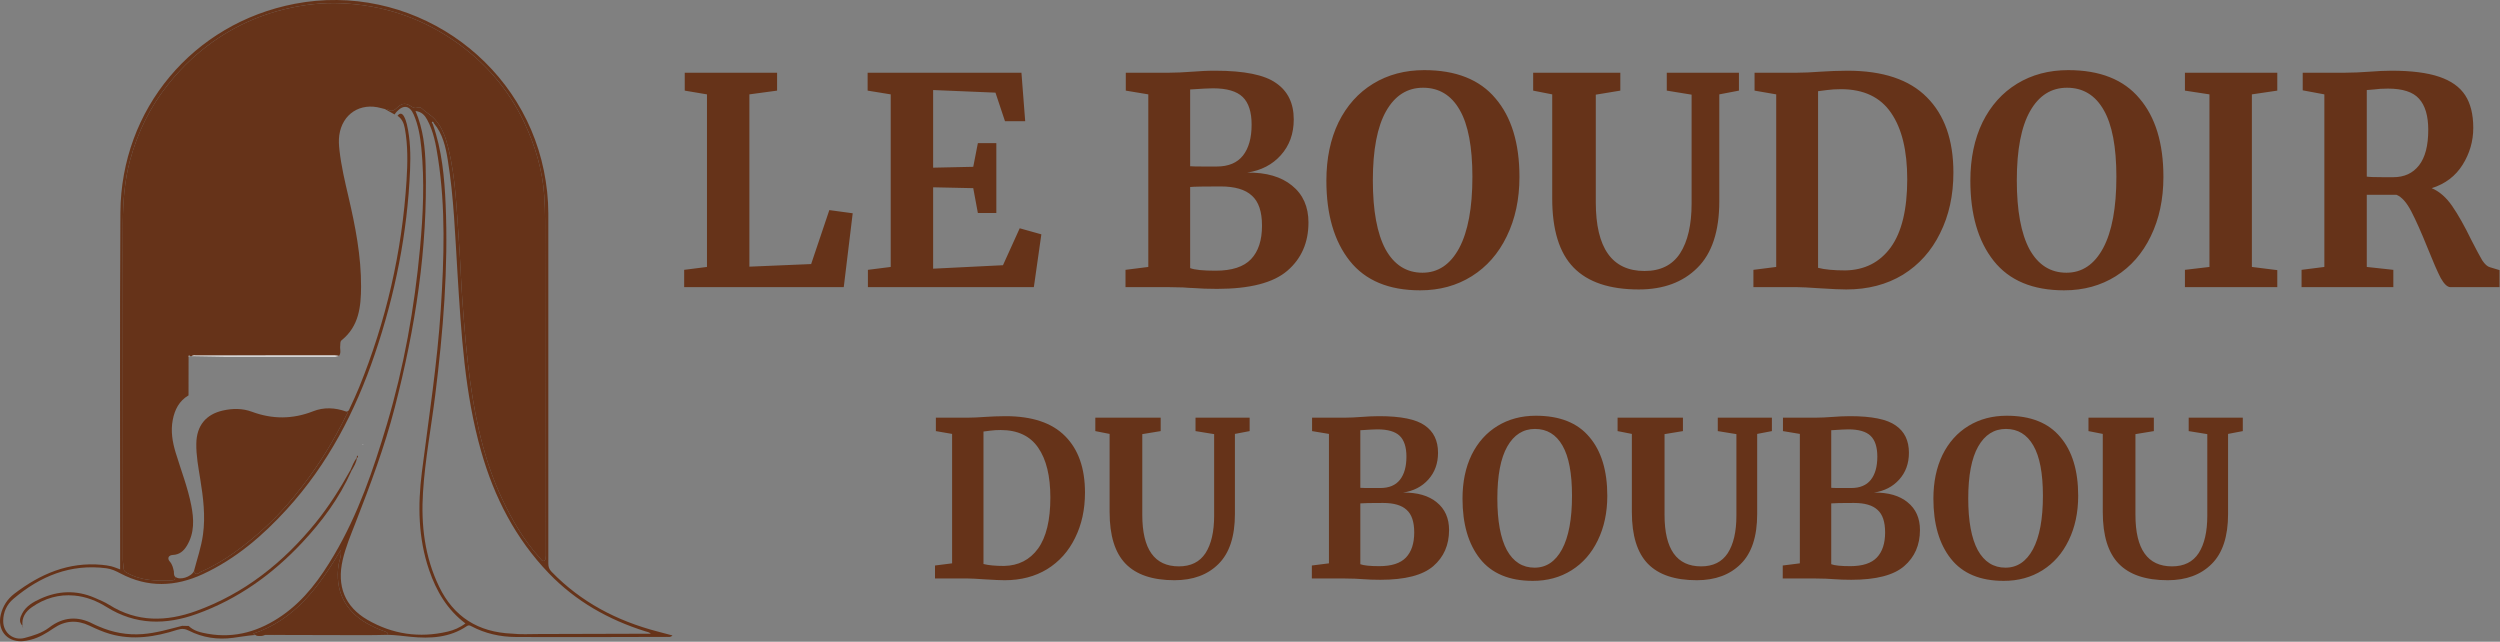 <svg width="1905" height="489" viewBox="0 0 1905 489" fill="none" xmlns="http://www.w3.org/2000/svg">
<rect x="0" y="0" width="1905" height="489" fill="#808080" stroke="none"/>
<path d="M201.917 483.836C193.727 483.316 185.767 484.936 177.697 486.016C166.007 487.596 154.527 485.986 143.877 480.536C140.897 479.006 138.317 478.906 135.107 479.926C118.307 485.296 101.297 488.066 83.827 483.056C78.367 481.486 73.217 479.166 68.127 476.746C58.597 472.236 49.617 472.776 40.847 478.736C35.477 482.386 29.927 485.846 23.517 487.456C21.197 488.036 18.807 488.536 16.427 488.606C4.967 488.946 -2.093 479.966 0.557 468.526C2.087 461.936 5.617 456.476 10.927 452.426C30.607 437.396 52.217 428.006 77.657 430.406C80.047 430.626 82.447 430.956 84.767 431.516C86.907 432.036 88.957 432.956 91.547 433.876C91.547 430.836 91.547 428.176 91.547 425.506C91.577 337.646 91.217 249.776 91.747 161.916C92.217 83.086 147.187 17.826 224.517 2.916C311.357 -13.834 396.717 43.296 414.417 129.996C416.627 140.836 417.827 151.776 417.827 162.846C417.827 251.696 417.877 340.546 417.827 429.406C417.827 431.996 418.487 433.816 420.317 435.706C442.807 458.916 470.287 473.196 501.287 481.266C504.887 482.206 508.477 483.166 512.437 484.216C510.857 485.816 509.367 485.306 508.087 485.316C469.747 485.396 431.407 485.586 393.067 485.386C381.247 485.326 369.767 482.806 359.177 477.186C357.987 476.556 357.077 476.186 355.737 477.096C342.657 485.956 327.937 486.726 312.937 485.246C307.177 484.676 301.447 483.846 295.647 483.746C295.647 481.916 294.297 481.546 292.907 481.056C288.387 479.456 284.047 477.516 279.827 475.156C262.687 465.536 255.017 449.586 258.037 430.116C258.557 426.786 260.347 423.616 259.667 419.196C243.057 447.016 224.957 472.226 192.757 482.936C196.097 484.826 198.067 484.956 201.917 483.846V483.836ZM263.557 313.516C265.747 313.876 266.087 312.016 266.697 310.716C269.077 305.606 271.487 300.496 273.607 295.276C294.187 244.646 306.367 192.056 309.787 137.506C310.617 124.256 310.897 110.966 308.467 97.776C307.747 93.866 306.317 90.516 302.917 88.226C304.807 85.666 306.587 86.446 307.827 88.696C308.837 90.516 309.537 92.576 310.017 94.616C312.707 106.146 312.957 117.896 312.467 129.626C310.457 177.686 301.087 224.356 285.617 269.836C270.777 313.476 249.897 353.736 218.587 388.046C200.147 408.256 179.657 425.866 154.597 437.476C133.647 447.186 112.657 447.996 91.807 436.966C88.427 435.176 84.987 433.526 81.127 433.026C53.737 429.456 30.597 439.026 10.147 456.376C5.147 460.616 2.457 466.456 2.437 473.236C2.407 482.156 10.177 488.436 18.797 486.116C25.387 484.346 31.957 482.416 37.567 478.126C48.047 470.106 59.217 469.216 70.927 475.396C72.297 476.116 73.747 476.706 75.167 477.326C85.847 481.996 96.967 484.056 108.637 483.176C118.997 482.396 128.877 479.396 138.857 476.876L143.757 476.986C147.807 480.896 153.117 482.006 158.277 482.926C179.247 486.666 198.057 480.846 215.147 468.926C232.207 457.026 244.127 440.596 254.567 422.916C272.967 391.746 284.527 357.786 294.787 323.376C307.857 279.506 315.847 234.596 320.057 189.036C322.407 163.666 323.587 138.236 321.067 112.796C320.207 104.066 318.777 95.396 315.227 87.276C312.177 80.296 307.387 79.586 302.197 85.206C301.627 85.826 301.177 86.546 300.667 87.216C298.207 85.836 295.737 84.456 293.277 83.076C293.977 83.126 294.877 82.906 295.347 83.256C298.607 85.736 300.547 83.856 303.017 81.656C306.857 78.226 309.377 78.366 313.907 81.406C315.237 82.296 316.537 82.436 317.917 82.046C319.087 81.716 320.287 81.576 321.137 82.386C324.387 85.516 328.447 87.596 331.517 91.006C337.007 97.136 339.557 104.556 341.487 112.266C347.447 136.086 347.917 160.556 349.757 184.836C350.887 199.736 351.247 214.696 352.377 229.606C353.937 249.986 355.477 270.346 358.277 290.606C360.567 307.246 363.587 323.706 367.997 339.906C371.747 353.676 376.497 367.106 382.567 380.016C390.227 396.296 399.187 411.796 411.407 425.166C412.277 426.126 413.087 428.006 414.647 427.306C416.137 426.636 415.387 424.756 415.387 423.426C415.407 345.036 415.447 266.646 415.337 188.256C415.317 175.266 415.607 162.276 414.727 149.266C413.377 129.486 407.777 110.876 399.417 93.256C386.957 66.996 368.257 45.876 343.937 29.636C318.597 12.706 290.737 3.926 260.507 2.516C245.507 1.816 230.657 3.586 216.037 7.216C189.527 13.786 166.307 26.446 146.177 44.816C139.617 50.806 133.667 57.336 128.097 64.316C114.317 81.576 104.867 100.936 99.107 122.116C94.857 137.726 93.757 153.796 93.617 169.906C93.487 186.136 93.587 202.366 93.587 218.596C93.587 287.786 93.587 356.986 93.617 426.176C93.617 428.556 94.127 430.936 94.257 433.326C94.347 434.986 95.267 435.646 96.627 436.416C107.477 442.566 119.267 442.796 131.227 442.236C133.157 442.146 133.567 441.016 133.607 439.456C136.627 442.476 145.617 439.766 147.807 435.186C149.097 439.266 151.687 436.336 153.067 435.726C171.207 427.696 186.767 415.736 201.297 402.526C212.437 392.396 222.357 381.016 231.517 368.996C244.037 352.576 254.647 335.026 263.807 316.556C264.277 315.616 265.727 314.346 263.567 313.506L263.557 313.516ZM389.867 482.806C396.777 483.566 403.707 483.126 410.617 483.126C436.477 483.106 462.337 482.986 488.197 482.906H495.957C494.547 481.606 493.137 481.496 491.837 481.096C463.717 472.256 438.777 458.226 418.177 436.796C392.787 410.376 376.607 378.896 366.657 343.986C353.977 299.516 351.457 253.666 348.587 207.876C346.777 179.096 345.827 150.236 341.177 121.716C339.567 111.856 337.367 101.976 330.627 93.956C330.407 93.286 329.967 92.406 329.297 92.846C328.687 93.246 329.527 93.996 329.787 94.566C336.777 114.416 338.687 135.136 339.577 155.916C341.657 204.406 337.667 252.596 331.697 300.676C328.617 325.506 323.897 350.146 322.327 375.166C320.757 400.096 323.587 424.266 334.627 447.066C345.827 470.196 364.477 481.686 389.877 482.816L389.867 482.806ZM316.607 84.566C322.557 98.446 323.947 112.526 324.337 126.686C326.067 189.136 316.397 250.176 300.847 310.406C293.067 340.546 282.107 369.656 270.807 398.626C267.217 407.836 263.367 416.976 261.137 426.656C256.557 446.536 262.697 462.296 280.077 472.336C299.077 483.316 319.597 486.336 341.087 481.296C345.897 480.166 350.447 478.256 354.647 475.046C340.707 464.526 332.487 450.416 327.017 434.486C318.637 410.096 318.287 385.046 321.467 359.826C326.687 318.446 333.197 277.216 335.887 235.536C338.377 197.076 339.667 158.646 333.737 120.366C332.177 110.306 330.437 100.256 325.467 91.146C323.657 87.836 321.337 85.186 316.597 84.566H316.607Z" fill="#663319"/>
<path d="M201.917 483.836C198.067 484.946 196.097 484.816 192.757 482.926C224.957 472.216 243.057 447.006 259.667 419.186C260.337 423.606 258.557 426.786 258.037 430.106C255.007 449.576 262.687 465.536 279.827 475.146C284.037 477.506 288.387 479.446 292.907 481.046C294.297 481.536 295.647 481.916 295.647 483.736C290.157 483.826 284.667 484.006 279.177 483.996C255.907 483.966 232.647 483.886 209.377 483.826H209.467C206.947 483.826 204.427 483.816 201.907 483.806L201.917 483.836Z" fill="#663319"/>
<path d="M209.467 483.856H209.377L209.427 484.176L209.467 483.856Z" fill="#663319"/>
<path d="M133.607 439.456C133.567 441.026 133.157 442.156 131.227 442.246C119.267 442.806 107.477 442.586 96.627 436.426C95.267 435.656 94.347 435.006 94.257 433.336C94.127 430.946 93.617 428.566 93.617 426.186C93.577 356.996 93.587 287.796 93.587 218.606C93.587 202.376 93.487 186.146 93.617 169.916C93.747 153.806 94.857 137.736 99.107 122.126C104.867 100.946 114.317 81.586 128.097 64.326C133.667 57.346 139.617 50.816 146.177 44.826C166.317 26.456 189.527 13.796 216.037 7.226C230.657 3.606 245.507 1.836 260.507 2.526C290.737 3.926 318.597 12.706 343.937 29.646C368.247 45.896 386.947 67.006 399.417 93.266C407.787 110.896 413.387 129.496 414.727 149.276C415.617 162.296 415.317 175.276 415.337 188.266C415.447 266.656 415.407 345.046 415.387 423.436C415.387 424.766 416.137 426.646 414.647 427.316C413.077 428.026 412.277 426.136 411.407 425.176C399.187 411.796 390.227 396.306 382.567 380.026C376.497 367.116 371.737 353.686 367.997 339.916C363.587 323.716 360.567 307.256 358.277 290.616C355.487 270.356 353.937 249.986 352.377 229.616C351.237 214.706 350.877 199.736 349.757 184.846C347.917 160.566 347.447 136.086 341.487 112.276C339.557 104.566 337.007 97.146 331.517 91.016C328.457 87.596 324.387 85.516 321.137 82.396C320.287 81.576 319.087 81.726 317.917 82.056C316.537 82.446 315.237 82.306 313.907 81.416C309.377 78.376 306.857 78.236 303.017 81.666C300.547 83.876 298.607 85.746 295.347 83.266C294.877 82.916 293.977 83.126 293.277 83.086C292.327 82.856 291.367 82.646 290.427 82.376C274.537 77.916 260.817 86.766 258.527 103.056C257.997 106.846 258.247 110.666 258.677 114.476C260.007 126.436 262.777 138.126 265.507 149.816C270.787 172.416 275.237 195.156 275.137 218.486C275.067 233.736 273.527 248.596 260.407 259.176C258.947 260.356 259.477 261.996 259.257 263.486C258.877 266.056 260.237 268.836 258.287 271.196C257.167 271.076 256.057 270.856 254.937 270.856C219.887 270.856 184.827 270.876 149.777 270.906C148.527 270.906 147.227 270.656 146.047 271.336C145.577 271.326 145.107 271.306 144.637 271.296C144.117 270.796 143.787 270.836 143.697 271.606C143.687 281.496 143.667 291.376 143.657 301.266C136.547 305.466 133.177 312.056 131.657 319.866C129.987 328.446 131.367 336.716 133.867 344.946C137.927 358.326 143.077 371.396 145.757 385.166C147.797 395.616 148.257 406.016 142.517 415.656C140.107 419.696 136.897 422.656 131.757 422.866C128.447 423.006 127.197 425.426 129.377 427.896C131.407 430.196 131.897 432.806 132.507 435.516C132.557 436.986 132.407 438.506 133.577 439.686L133.607 439.436V439.456Z" fill="#663319"/>
<path d="M147.797 435.186C150.197 425.916 153.377 416.866 154.687 407.306C156.637 393.106 154.857 379.136 152.607 365.166C151.147 356.106 149.417 347.086 149.597 337.836C149.857 324.466 156.767 315.776 169.837 312.816C177.247 311.136 184.707 311.066 191.957 313.756C207.587 319.546 223.027 319.526 238.657 313.366C246.747 310.176 255.267 310.586 263.547 313.516C265.707 314.356 264.257 315.626 263.787 316.566C254.627 335.036 244.007 352.586 231.497 369.006C222.337 381.026 212.417 392.406 201.277 402.536C186.747 415.736 171.187 427.696 153.047 435.736C151.667 436.346 149.087 439.276 147.787 435.196L147.797 435.186Z" fill="#663319"/>
<path d="M205.777 271.776C204.247 271.776 202.727 271.776 201.197 271.776C194.517 271.776 187.837 271.776 181.157 271.776C177.927 271.776 174.707 271.776 171.477 271.776C162.997 271.636 154.507 271.496 146.027 271.346C147.207 270.666 148.507 270.916 149.757 270.916C184.807 270.886 219.867 270.866 254.917 270.866C256.037 270.866 257.147 271.086 258.267 271.206C257.357 271.386 256.457 271.576 255.547 271.756C238.957 271.756 222.367 271.756 205.777 271.766V271.776Z" fill="white"/>
<path d="M144.627 271.316C144.317 271.416 144.007 271.526 143.687 271.626C143.777 270.856 144.107 270.816 144.627 271.316Z" fill="white"/>
<path d="M267.787 358.816C258.617 379.516 245.337 397.426 229.947 413.796C207.377 437.796 181.177 456.586 149.967 467.826C126.307 476.346 103.307 476.356 81.227 462.546C73.787 457.896 65.637 454.646 56.687 453.816C44.767 452.706 34.047 455.896 24.317 462.646C19.347 466.096 16.417 470.656 17.157 476.996L17.217 476.936C14.057 473.876 15.277 470.556 16.917 467.446C19.917 461.746 25.347 458.726 30.857 456.216C44.367 450.056 58.137 449.536 71.927 455.426C75.817 457.086 79.777 458.736 83.347 460.976C104.547 474.266 126.767 473.766 149.317 465.636C186.357 452.276 215.927 428.596 240.527 398.306C250.697 385.776 259.247 372.136 267.097 358.056C267.327 358.316 267.557 358.566 267.797 358.826L267.787 358.816Z" fill="#663319"/>
<path d="M267.787 358.816C267.557 358.566 267.327 358.306 267.087 358.046C268.417 354.846 269.777 351.666 271.837 348.846L271.947 348.946C271.577 352.666 269.527 355.666 267.787 358.806V358.816Z" fill="#663319"/>
<path d="M276.467 338.986C276.407 338.896 276.347 338.796 276.297 338.706C276.427 338.636 276.567 338.556 276.697 338.486C276.707 338.596 276.757 338.726 276.727 338.816C276.697 338.896 276.567 338.936 276.477 338.986H276.467Z" fill="white"/>
<path d="M271.847 348.846C271.837 348.136 271.877 347.446 272.687 347.146L272.737 347.176C272.867 347.936 272.887 348.656 271.957 348.946L271.847 348.846Z" fill="#663319"/>
<path d="M17.157 476.996C17.327 477.326 17.497 477.666 17.677 477.996C16.737 477.996 17.397 477.286 17.227 476.946L17.167 476.996H17.157Z" fill="#663319"/>
<path d="M538.709 71.911L521.776 69.052V55.418H592.146V69.052L571.035 71.911V203.195L618.095 201.215L631.949 160.093L649.761 162.512L642.944 218.808H521.336V205.614L538.709 203.414V71.911ZM678.721 71.911L661.129 69.052V55.418H778.338L781.197 92.362H765.804L758.547 70.592L711.047 68.613V127.767L741.614 127.107L745.133 109.075H759.207V162.292H745.133L741.614 143.38L711.047 142.721V204.734L764.264 202.095L777.019 173.947L793.512 178.565L787.794 218.808H661.349V205.614L678.721 203.414V71.911ZM875.004 71.911L857.851 69.052V55.418H890.617C895.602 55.418 902.052 55.125 909.969 54.539C911.875 54.392 914.147 54.246 916.786 54.099C919.425 53.952 922.503 53.879 926.022 53.879C948.159 53.879 963.625 57.031 972.422 63.335C981.364 69.492 985.836 78.728 985.836 91.043C985.836 101.892 982.537 110.981 975.94 118.311C969.49 125.495 960.987 129.893 950.431 131.506C964.945 131.359 976.307 134.657 984.516 141.401C992.873 148.145 997.051 157.528 997.051 169.549C997.051 184.796 991.7 197.037 980.998 206.273C970.296 215.509 952.41 220.127 927.341 220.127C920.744 220.127 914.66 219.907 909.089 219.468C907.623 219.468 905.131 219.321 901.612 219.028C898.094 218.881 894.502 218.808 890.837 218.808H857.631V205.614L875.004 203.414V71.911ZM906.89 126.668C908.503 126.814 911.801 126.888 916.786 126.888H927.121C936.064 126.888 942.735 124.102 947.133 118.531C951.531 112.96 953.73 105.117 953.73 95.001C953.73 85.326 951.457 78.288 946.913 73.89C942.368 69.492 934.818 67.293 924.262 67.293C921.477 67.293 915.686 67.587 906.89 68.173V126.668ZM906.89 204.294C910.262 205.614 916.712 206.273 926.242 206.273C938.703 206.273 947.719 203.341 953.29 197.477C958.861 191.613 961.646 183.11 961.646 171.968C961.646 161.266 959.081 153.643 953.95 149.098C948.965 144.407 940.975 142.061 929.98 142.061C917.665 142.061 909.969 142.208 906.89 142.501V204.294ZM1082.17 221.227C1058.28 221.227 1040.39 213.75 1028.51 198.796C1016.64 183.843 1010.7 163.465 1010.7 137.663C1010.7 120.803 1013.78 105.997 1019.94 93.242C1026.24 80.488 1035.04 70.665 1046.33 63.775C1057.62 56.884 1070.59 53.439 1085.25 53.439C1109.44 53.439 1127.55 60.623 1139.57 74.99C1151.73 89.21 1157.82 109.149 1157.82 134.804C1157.82 151.81 1154.59 166.91 1148.14 180.105C1141.84 193.152 1132.97 203.268 1121.53 210.451C1110.1 217.635 1096.98 221.227 1082.17 221.227ZM1084.37 66.853C1072.35 66.853 1062.97 72.791 1056.22 84.666C1049.48 96.541 1046.11 114.133 1046.11 137.443C1046.11 160.46 1049.33 177.979 1055.78 190C1062.38 201.875 1071.76 207.813 1083.93 207.813C1095.81 207.813 1105.11 201.582 1111.86 189.121C1118.6 176.513 1121.97 158.407 1121.97 134.804C1121.97 111.934 1118.75 94.928 1112.3 83.786C1105.85 72.498 1096.54 66.853 1084.37 66.853ZM1248.76 220.567C1226.47 220.567 1209.91 214.996 1199.06 203.854C1188.21 192.712 1182.79 175.193 1182.79 151.297V71.911L1168.27 69.052V55.418H1234.68V69.052L1215.99 72.131V154.156C1215.99 189.047 1228.38 206.493 1253.16 206.493C1265.32 206.493 1274.34 202.022 1280.2 193.079C1286.07 183.99 1289 171.308 1289 155.035V72.131L1270.09 69.052V55.418H1325.07V69.052L1310.11 71.911V153.276C1310.11 176.146 1304.54 193.079 1293.4 204.074C1282.4 215.069 1267.52 220.567 1248.76 220.567ZM1353.47 71.911L1336.98 69.052V55.418H1369.08C1373.92 55.418 1380.44 55.125 1388.65 54.539C1390.56 54.392 1393.42 54.246 1397.23 54.099C1401.19 53.952 1404.71 53.879 1407.79 53.879C1434.76 53.879 1454.92 60.623 1468.26 74.11C1481.75 87.598 1488.49 106.73 1488.49 131.506C1488.49 148.805 1485.12 164.198 1478.37 177.686C1471.78 191.173 1462.32 201.729 1450.01 209.352C1437.69 216.829 1423.33 220.567 1406.91 220.567C1402.65 220.567 1395.98 220.274 1386.89 219.687C1378.39 219.101 1372.6 218.808 1369.52 218.808H1336.1V205.614L1353.47 203.414V71.911ZM1385.36 204.074C1390.34 205.394 1397.3 206.053 1406.25 206.053C1420.91 205.76 1432.41 199.896 1440.77 188.461C1449.13 176.879 1453.31 159.58 1453.31 136.563C1453.31 114.719 1449.2 97.86 1440.99 85.985C1432.78 73.964 1420.03 67.953 1402.73 67.953C1399.06 67.953 1395.54 68.173 1392.17 68.613C1388.95 69.052 1386.67 69.346 1385.36 69.492V204.074ZM1572.88 221.227C1548.98 221.227 1531.1 213.75 1519.22 198.796C1507.35 183.843 1501.41 163.465 1501.41 137.663C1501.41 120.803 1504.49 105.997 1510.64 93.242C1516.95 80.488 1525.74 70.665 1537.03 63.775C1548.32 56.884 1561.3 53.439 1575.96 53.439C1600.15 53.439 1618.25 60.623 1630.27 74.99C1642.44 89.21 1648.52 109.149 1648.52 134.804C1648.52 151.81 1645.3 166.91 1638.85 180.105C1632.54 193.152 1623.68 203.268 1612.24 210.451C1600.81 217.635 1587.68 221.227 1572.88 221.227ZM1575.08 66.853C1563.05 66.853 1553.67 72.791 1546.93 84.666C1540.18 96.541 1536.81 114.133 1536.81 137.443C1536.81 160.46 1540.04 177.979 1546.49 190C1553.09 201.875 1562.47 207.813 1574.64 207.813C1586.51 207.813 1595.82 201.582 1602.56 189.121C1609.31 176.513 1612.68 158.407 1612.68 134.804C1612.68 111.934 1609.45 94.928 1603 83.786C1596.55 72.498 1587.24 66.853 1575.08 66.853ZM1683.61 71.911L1664.92 69.052V55.418H1735.29V69.052L1715.93 71.911V203.414L1735.29 205.833V218.808H1664.92V205.614L1683.61 203.414V71.911ZM1753.79 205.614L1771.16 203.414V71.911L1754.67 68.833V55.418H1786.55C1789.34 55.418 1792.42 55.345 1795.79 55.199C1799.16 55.052 1801.73 54.905 1803.49 54.759C1811.11 54.172 1817.41 53.879 1822.4 53.879C1837.5 53.879 1849.59 55.418 1858.68 58.497C1867.77 61.576 1874.37 66.267 1878.47 72.571C1882.58 78.875 1884.63 87.158 1884.63 97.42C1884.63 107.536 1881.92 116.918 1876.49 125.568C1871.07 134.218 1863.23 140.155 1852.96 143.38C1858.83 145.873 1864.03 150.417 1868.58 157.015C1873.12 163.612 1877.96 172.188 1883.09 182.743C1886.76 189.927 1889.54 195.131 1891.45 198.357C1893.5 201.435 1895.48 203.195 1897.38 203.634L1904.64 205.833V218.808H1867.26C1864.91 218.808 1862.42 216.462 1859.78 211.771C1857.29 206.933 1853.99 199.383 1849.89 189.121C1845.05 177.099 1840.87 167.717 1837.35 160.973C1833.83 154.229 1830.09 150.051 1826.14 148.438H1803.49V203.414L1823.72 205.614V218.808H1753.79V205.614ZM1823.72 135.024C1832.07 135.024 1838.6 132.019 1843.29 126.008C1847.98 119.997 1850.33 110.981 1850.33 98.96C1850.33 88.257 1847.98 80.341 1843.29 75.21C1838.74 70.079 1830.83 67.513 1819.54 67.513C1815.43 67.513 1811.92 67.733 1808.98 68.173C1806.2 68.466 1804.37 68.613 1803.49 68.613V134.584C1805.24 134.877 1809.5 135.024 1816.24 135.024H1823.72Z" fill="#663319"/>
<path d="M725.501 330.643L713.132 328.499V318.274H737.21C740.838 318.274 745.731 318.054 751.888 317.614C753.317 317.504 755.461 317.394 758.319 317.284C761.288 317.174 763.927 317.119 766.235 317.119C786.465 317.119 801.583 322.177 811.588 332.292C821.703 342.407 826.76 356.755 826.76 375.335C826.76 388.309 824.232 399.853 819.174 409.968C814.227 420.083 807.135 427.999 797.9 433.716C788.664 439.324 777.89 442.127 765.576 442.127C762.387 442.127 757.385 441.907 750.568 441.467C744.191 441.028 739.848 440.808 737.54 440.808H712.472V430.913L725.501 429.264V330.643ZM749.414 429.758C753.152 430.748 758.374 431.243 765.081 431.243C776.076 431.023 784.706 426.625 790.973 418.049C797.24 409.363 800.373 396.39 800.373 379.128C800.373 362.747 797.295 350.103 791.138 341.197C784.981 332.182 775.416 327.674 762.442 327.674C759.694 327.674 757.055 327.839 754.526 328.169C752.107 328.499 750.403 328.718 749.414 328.828V429.758ZM894.994 442.127C878.282 442.127 865.858 437.949 857.722 429.593C849.586 421.238 845.518 408.099 845.518 390.178V330.643L834.634 328.499V318.274H884.439V328.499L870.421 330.807V392.322C870.421 418.489 879.711 431.572 898.292 431.572C907.418 431.572 914.179 428.219 918.577 421.512C922.975 414.696 925.174 405.185 925.174 392.982V330.807L910.991 328.499V318.274H952.22V328.499L941.006 330.643V391.662C941.006 408.814 936.828 421.512 928.472 429.758C920.226 438.004 909.067 442.127 894.994 442.127ZM1012.66 330.643L999.794 328.499V318.274H1024.37C1028.11 318.274 1032.94 318.054 1038.88 317.614C1040.31 317.504 1042.01 317.394 1043.99 317.284C1045.97 317.174 1048.28 317.119 1050.92 317.119C1067.52 317.119 1079.12 319.483 1085.72 324.211C1092.42 328.828 1095.78 335.755 1095.78 344.99C1095.78 353.126 1093.3 359.943 1088.36 365.44C1083.52 370.828 1077.14 374.126 1069.22 375.335C1080.11 375.225 1088.63 377.699 1094.79 382.757C1101.05 387.814 1104.19 394.851 1104.19 403.866C1104.19 415.3 1100.17 424.481 1092.15 431.407C1084.12 438.334 1070.71 441.797 1051.91 441.797C1046.96 441.797 1042.4 441.632 1038.22 441.303C1037.12 441.303 1035.25 441.193 1032.61 440.973C1029.97 440.863 1027.28 440.808 1024.53 440.808H999.629V430.913L1012.66 429.264V330.643ZM1036.57 371.707C1037.78 371.817 1040.25 371.872 1043.99 371.872H1051.74C1058.45 371.872 1063.45 369.783 1066.75 365.605C1070.05 361.427 1071.7 355.545 1071.7 347.959C1071.7 340.703 1069.99 335.425 1066.59 332.127C1063.18 328.828 1057.52 327.179 1049.6 327.179C1047.51 327.179 1043.17 327.399 1036.57 327.839V371.707ZM1036.57 429.923C1039.1 430.913 1043.94 431.407 1051.08 431.407C1060.43 431.407 1067.19 429.209 1071.37 424.811C1075.55 420.413 1077.64 414.036 1077.64 405.68C1077.64 397.654 1075.71 391.937 1071.86 388.529C1068.13 385.011 1062.13 383.251 1053.89 383.251C1044.65 383.251 1038.88 383.361 1036.57 383.581V429.923ZM1168.02 442.622C1150.1 442.622 1136.69 437.015 1127.78 425.8C1118.88 414.586 1114.43 399.303 1114.43 379.953C1114.43 367.309 1116.73 356.205 1121.35 346.64C1126.08 337.074 1132.68 329.708 1141.14 324.541C1149.61 319.373 1159.34 316.789 1170.33 316.789C1188.47 316.789 1202.05 322.177 1211.07 332.951C1220.19 343.616 1224.76 358.569 1224.76 377.809C1224.76 390.563 1222.34 401.887 1217.5 411.782C1212.77 421.567 1206.12 429.154 1197.54 434.541C1188.97 439.928 1179.13 442.622 1168.02 442.622ZM1169.67 326.849C1160.66 326.849 1153.62 331.302 1148.56 340.208C1143.51 349.113 1140.98 362.307 1140.98 379.788C1140.98 397.05 1143.4 410.188 1148.23 419.204C1153.18 428.109 1160.22 432.562 1169.34 432.562C1178.25 432.562 1185.23 427.889 1190.29 418.544C1195.34 409.089 1197.87 395.51 1197.87 377.809C1197.87 360.658 1195.45 347.904 1190.62 339.548C1185.78 331.082 1178.8 326.849 1169.67 326.849ZM1292.96 442.127C1276.24 442.127 1263.82 437.949 1255.68 429.593C1247.55 421.238 1243.48 408.099 1243.48 390.178V330.643L1232.6 328.499V318.274H1282.4V328.499L1268.38 330.807V392.322C1268.38 418.489 1277.67 431.572 1296.25 431.572C1305.38 431.572 1312.14 428.219 1316.54 421.512C1320.94 414.696 1323.14 405.185 1323.14 392.982V330.807L1308.95 328.499V318.274H1350.18V328.499L1338.97 330.643V391.662C1338.97 408.814 1334.79 421.512 1326.43 429.758C1318.19 438.004 1307.03 442.127 1292.96 442.127ZM1371.48 330.643L1358.62 328.499V318.274H1383.19C1386.93 318.274 1391.77 318.054 1397.71 317.614C1399.13 317.504 1400.84 317.394 1402.82 317.284C1404.8 317.174 1407.11 317.119 1409.74 317.119C1426.35 317.119 1437.95 319.483 1444.54 324.211C1451.25 328.828 1454.6 335.755 1454.6 344.99C1454.6 353.126 1452.13 359.943 1447.18 365.44C1442.34 370.828 1435.97 374.126 1428.05 375.335C1438.93 375.225 1447.46 377.699 1453.61 382.757C1459.88 387.814 1463.01 394.851 1463.01 403.866C1463.01 415.3 1459 424.481 1450.97 431.407C1442.95 438.334 1429.53 441.797 1410.73 441.797C1405.79 441.797 1401.22 441.632 1397.05 441.303C1395.95 441.303 1394.08 441.193 1391.44 440.973C1388.8 440.863 1386.11 440.808 1383.36 440.808H1358.45V430.913L1371.48 429.264V330.643ZM1395.4 371.707C1396.61 371.817 1399.08 371.872 1402.82 371.872H1410.57C1417.28 371.872 1422.28 369.783 1425.58 365.605C1428.87 361.427 1430.52 355.545 1430.52 347.959C1430.52 340.703 1428.82 335.425 1425.41 332.127C1422 328.828 1416.34 327.179 1408.43 327.179C1406.34 327.179 1401.99 327.399 1395.4 327.839V371.707ZM1395.4 429.923C1397.93 430.913 1402.76 431.407 1409.91 431.407C1419.25 431.407 1426.02 429.209 1430.19 424.811C1434.37 420.413 1436.46 414.036 1436.46 405.68C1436.46 397.654 1434.54 391.937 1430.69 388.529C1426.95 385.011 1420.96 383.251 1412.71 383.251C1403.48 383.251 1397.71 383.361 1395.4 383.581V429.923ZM1526.85 442.622C1508.93 442.622 1495.51 437.015 1486.61 425.8C1477.7 414.586 1473.25 399.303 1473.25 379.953C1473.25 367.309 1475.56 356.205 1480.18 346.64C1484.91 337.074 1491.5 329.708 1499.97 324.541C1508.43 319.373 1518.16 316.789 1529.16 316.789C1547.3 316.789 1560.88 322.177 1569.89 332.951C1579.02 343.616 1583.58 358.569 1583.58 377.809C1583.58 390.563 1581.16 401.887 1576.32 411.782C1571.6 421.567 1564.95 429.154 1556.37 434.541C1547.79 439.928 1537.95 442.622 1526.85 442.622ZM1528.5 326.849C1519.48 326.849 1512.45 331.302 1507.39 340.208C1502.33 349.113 1499.8 362.307 1499.8 379.788C1499.8 397.05 1502.22 410.188 1507.06 419.204C1512.01 428.109 1519.04 432.562 1528.17 432.562C1537.07 432.562 1544.06 427.889 1549.11 418.544C1554.17 409.089 1556.7 395.51 1556.7 377.809C1556.7 360.658 1554.28 347.904 1549.44 339.548C1544.61 331.082 1537.62 326.849 1528.5 326.849ZM1651.78 442.127C1635.07 442.127 1622.65 437.949 1614.51 429.593C1606.37 421.238 1602.31 408.099 1602.31 390.178V330.643L1591.42 328.499V318.274H1641.23V328.499L1627.21 330.807V392.322C1627.21 418.489 1636.5 431.572 1655.08 431.572C1664.2 431.572 1670.97 428.219 1675.36 421.512C1679.76 414.696 1681.96 405.185 1681.96 392.982V330.807L1667.78 328.499V318.274H1709.01V328.499L1697.79 330.643V391.662C1697.79 408.814 1693.62 421.512 1685.26 429.758C1677.01 438.004 1665.85 442.127 1651.78 442.127Z" fill="#663319"/>
</svg>
